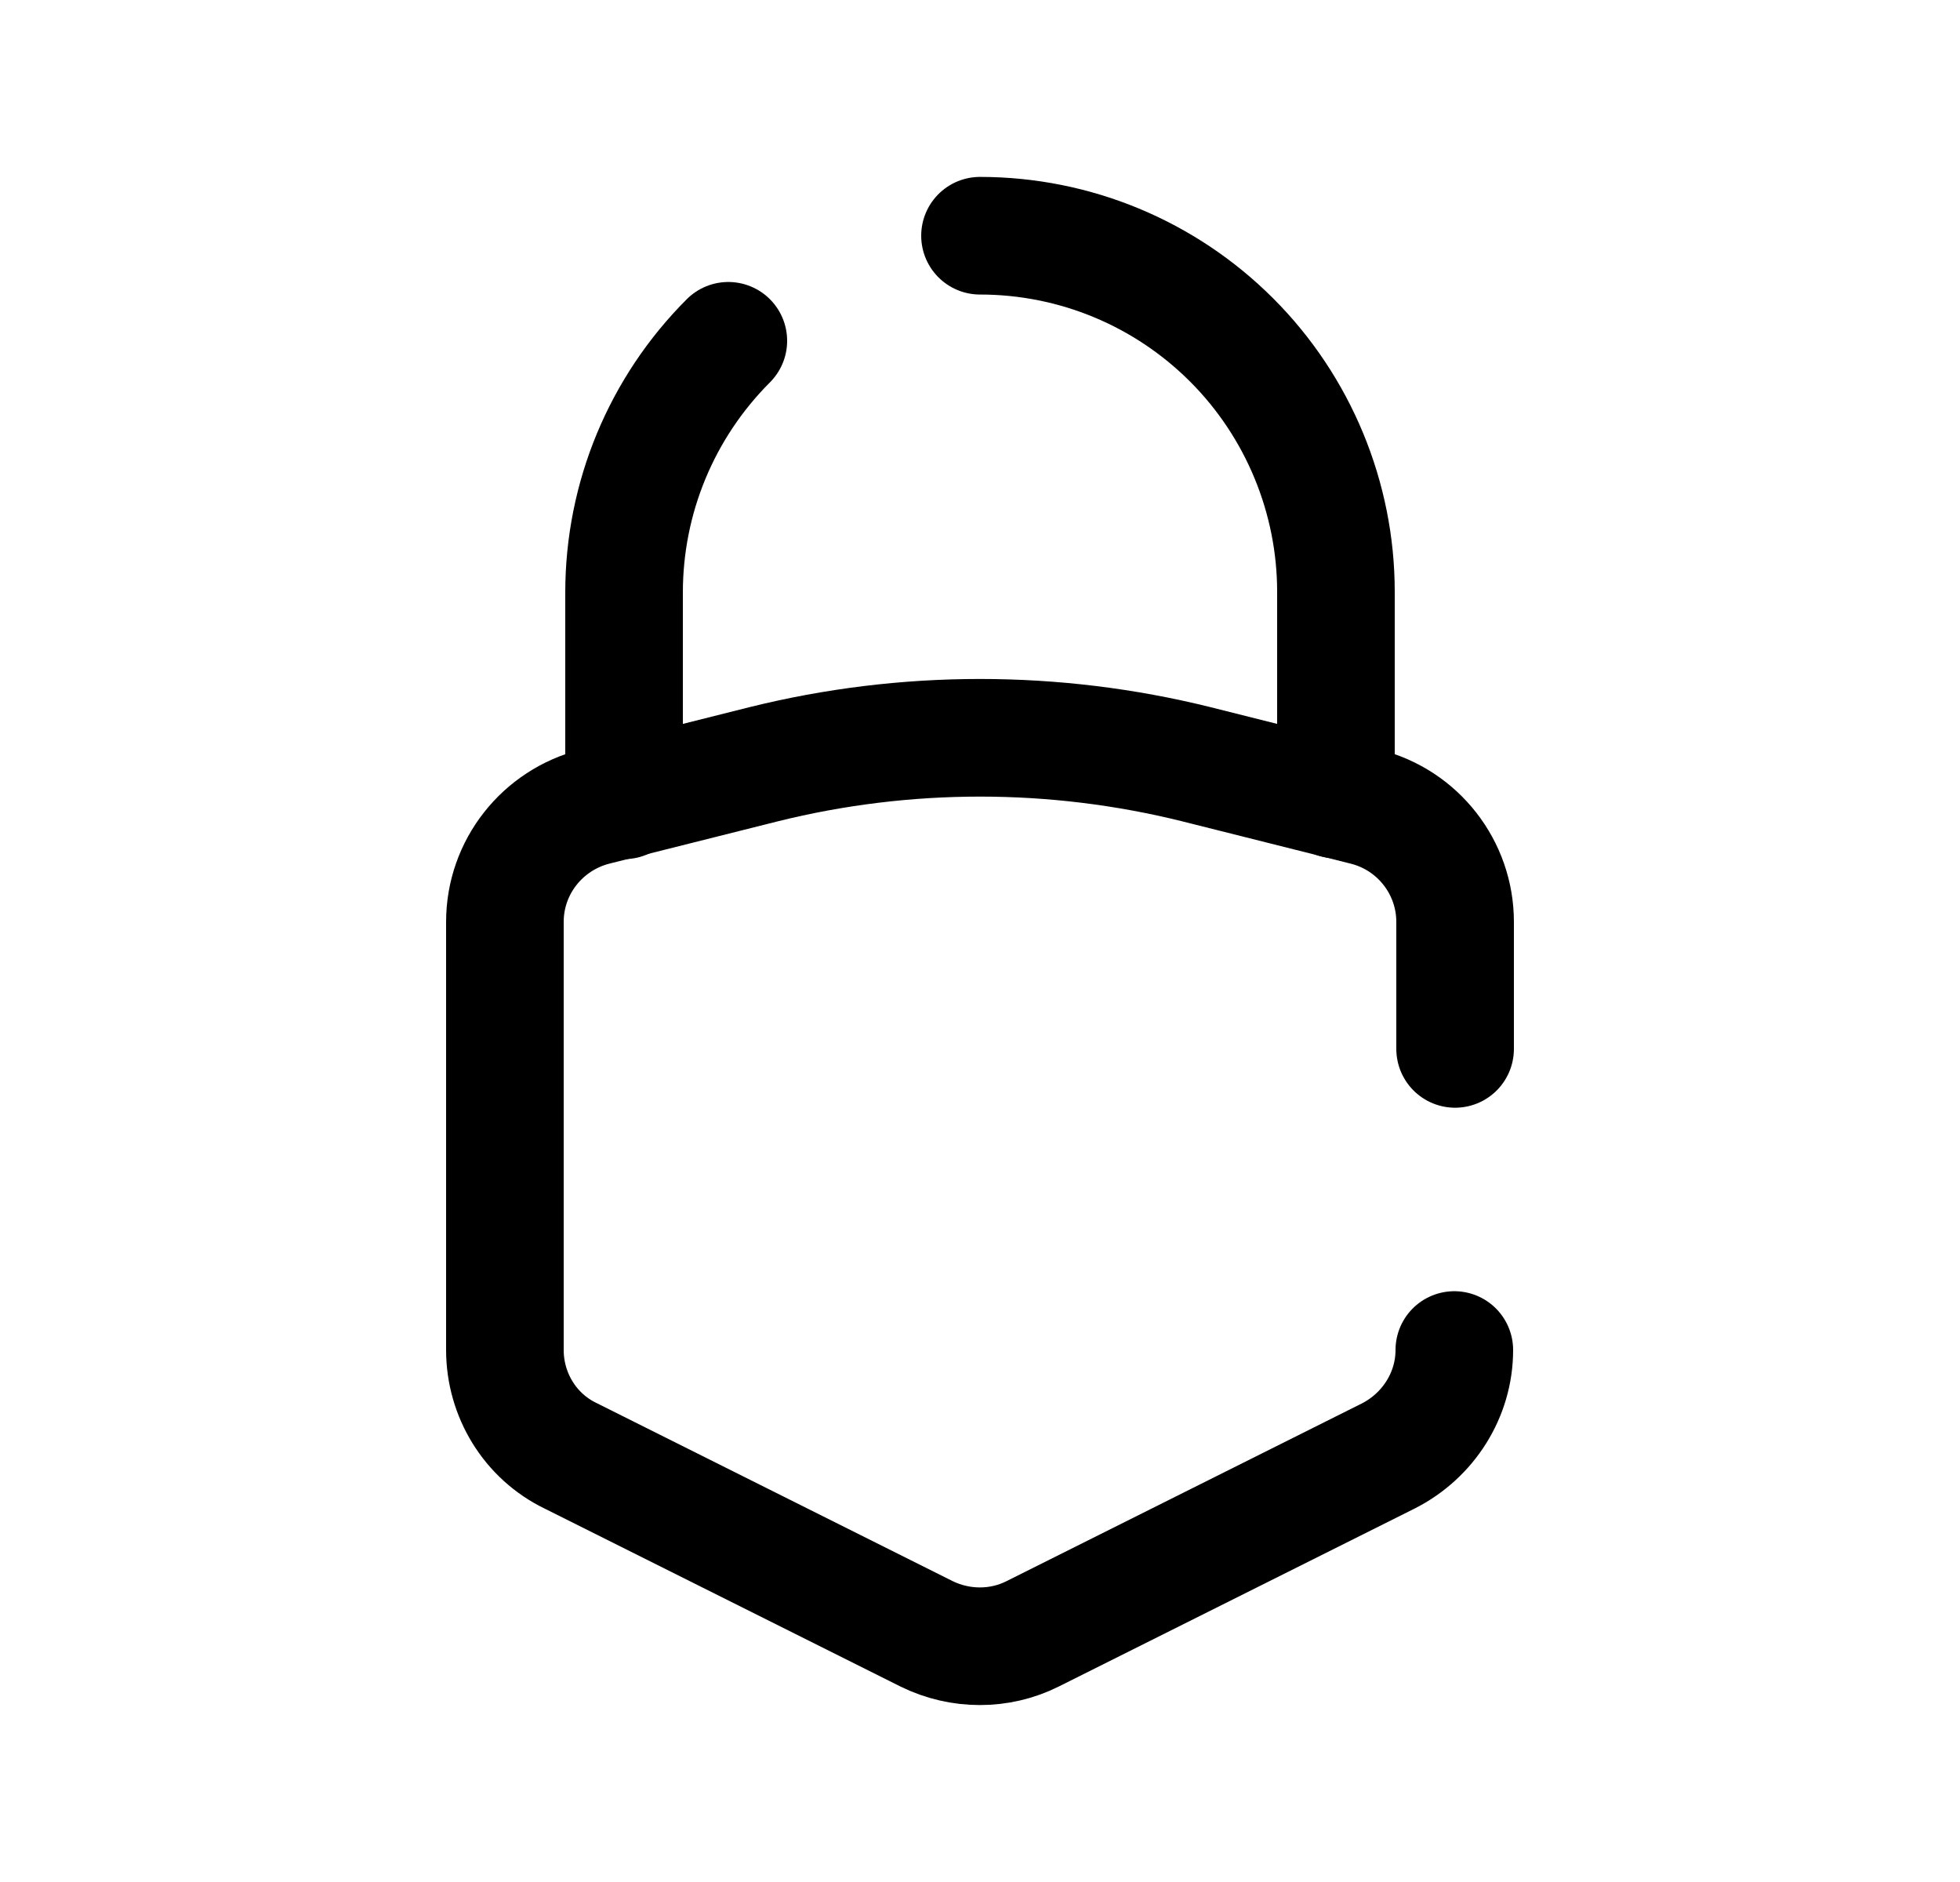 <svg width="25" height="24" viewBox="0 0 25 24" fill="none" xmlns="http://www.w3.org/2000/svg">
<path d="M18.56 13.376V11.756C18.56 11.066 18.09 10.456 17.41 10.286L15.26 9.746C13.45 9.296 11.55 9.296 9.74 9.746L7.59 10.286C6.92 10.456 6.44 11.056 6.44 11.756V17.216C6.44 17.786 6.76 18.316 7.28 18.566L11.82 20.836C12.25 21.046 12.75 21.046 13.17 20.836L17.71 18.566C18.22 18.306 18.55 17.786 18.55 17.216" stroke="black" stroke-width="1.5" stroke-linecap="round" stroke-linejoin="round"/>
<path d="M12.5 3.006C13.71 3.006 14.86 3.486 15.71 4.336C16.56 5.186 17.04 6.346 17.04 7.546V10.196" stroke="black" stroke-width="1.5" stroke-linecap="round" stroke-linejoin="round"/>
<path d="M7.96 10.206V7.556C7.96 6.346 8.44 5.196 9.29 4.346" stroke="black" stroke-width="1.5" stroke-linecap="round" stroke-linejoin="round"/>
</svg>